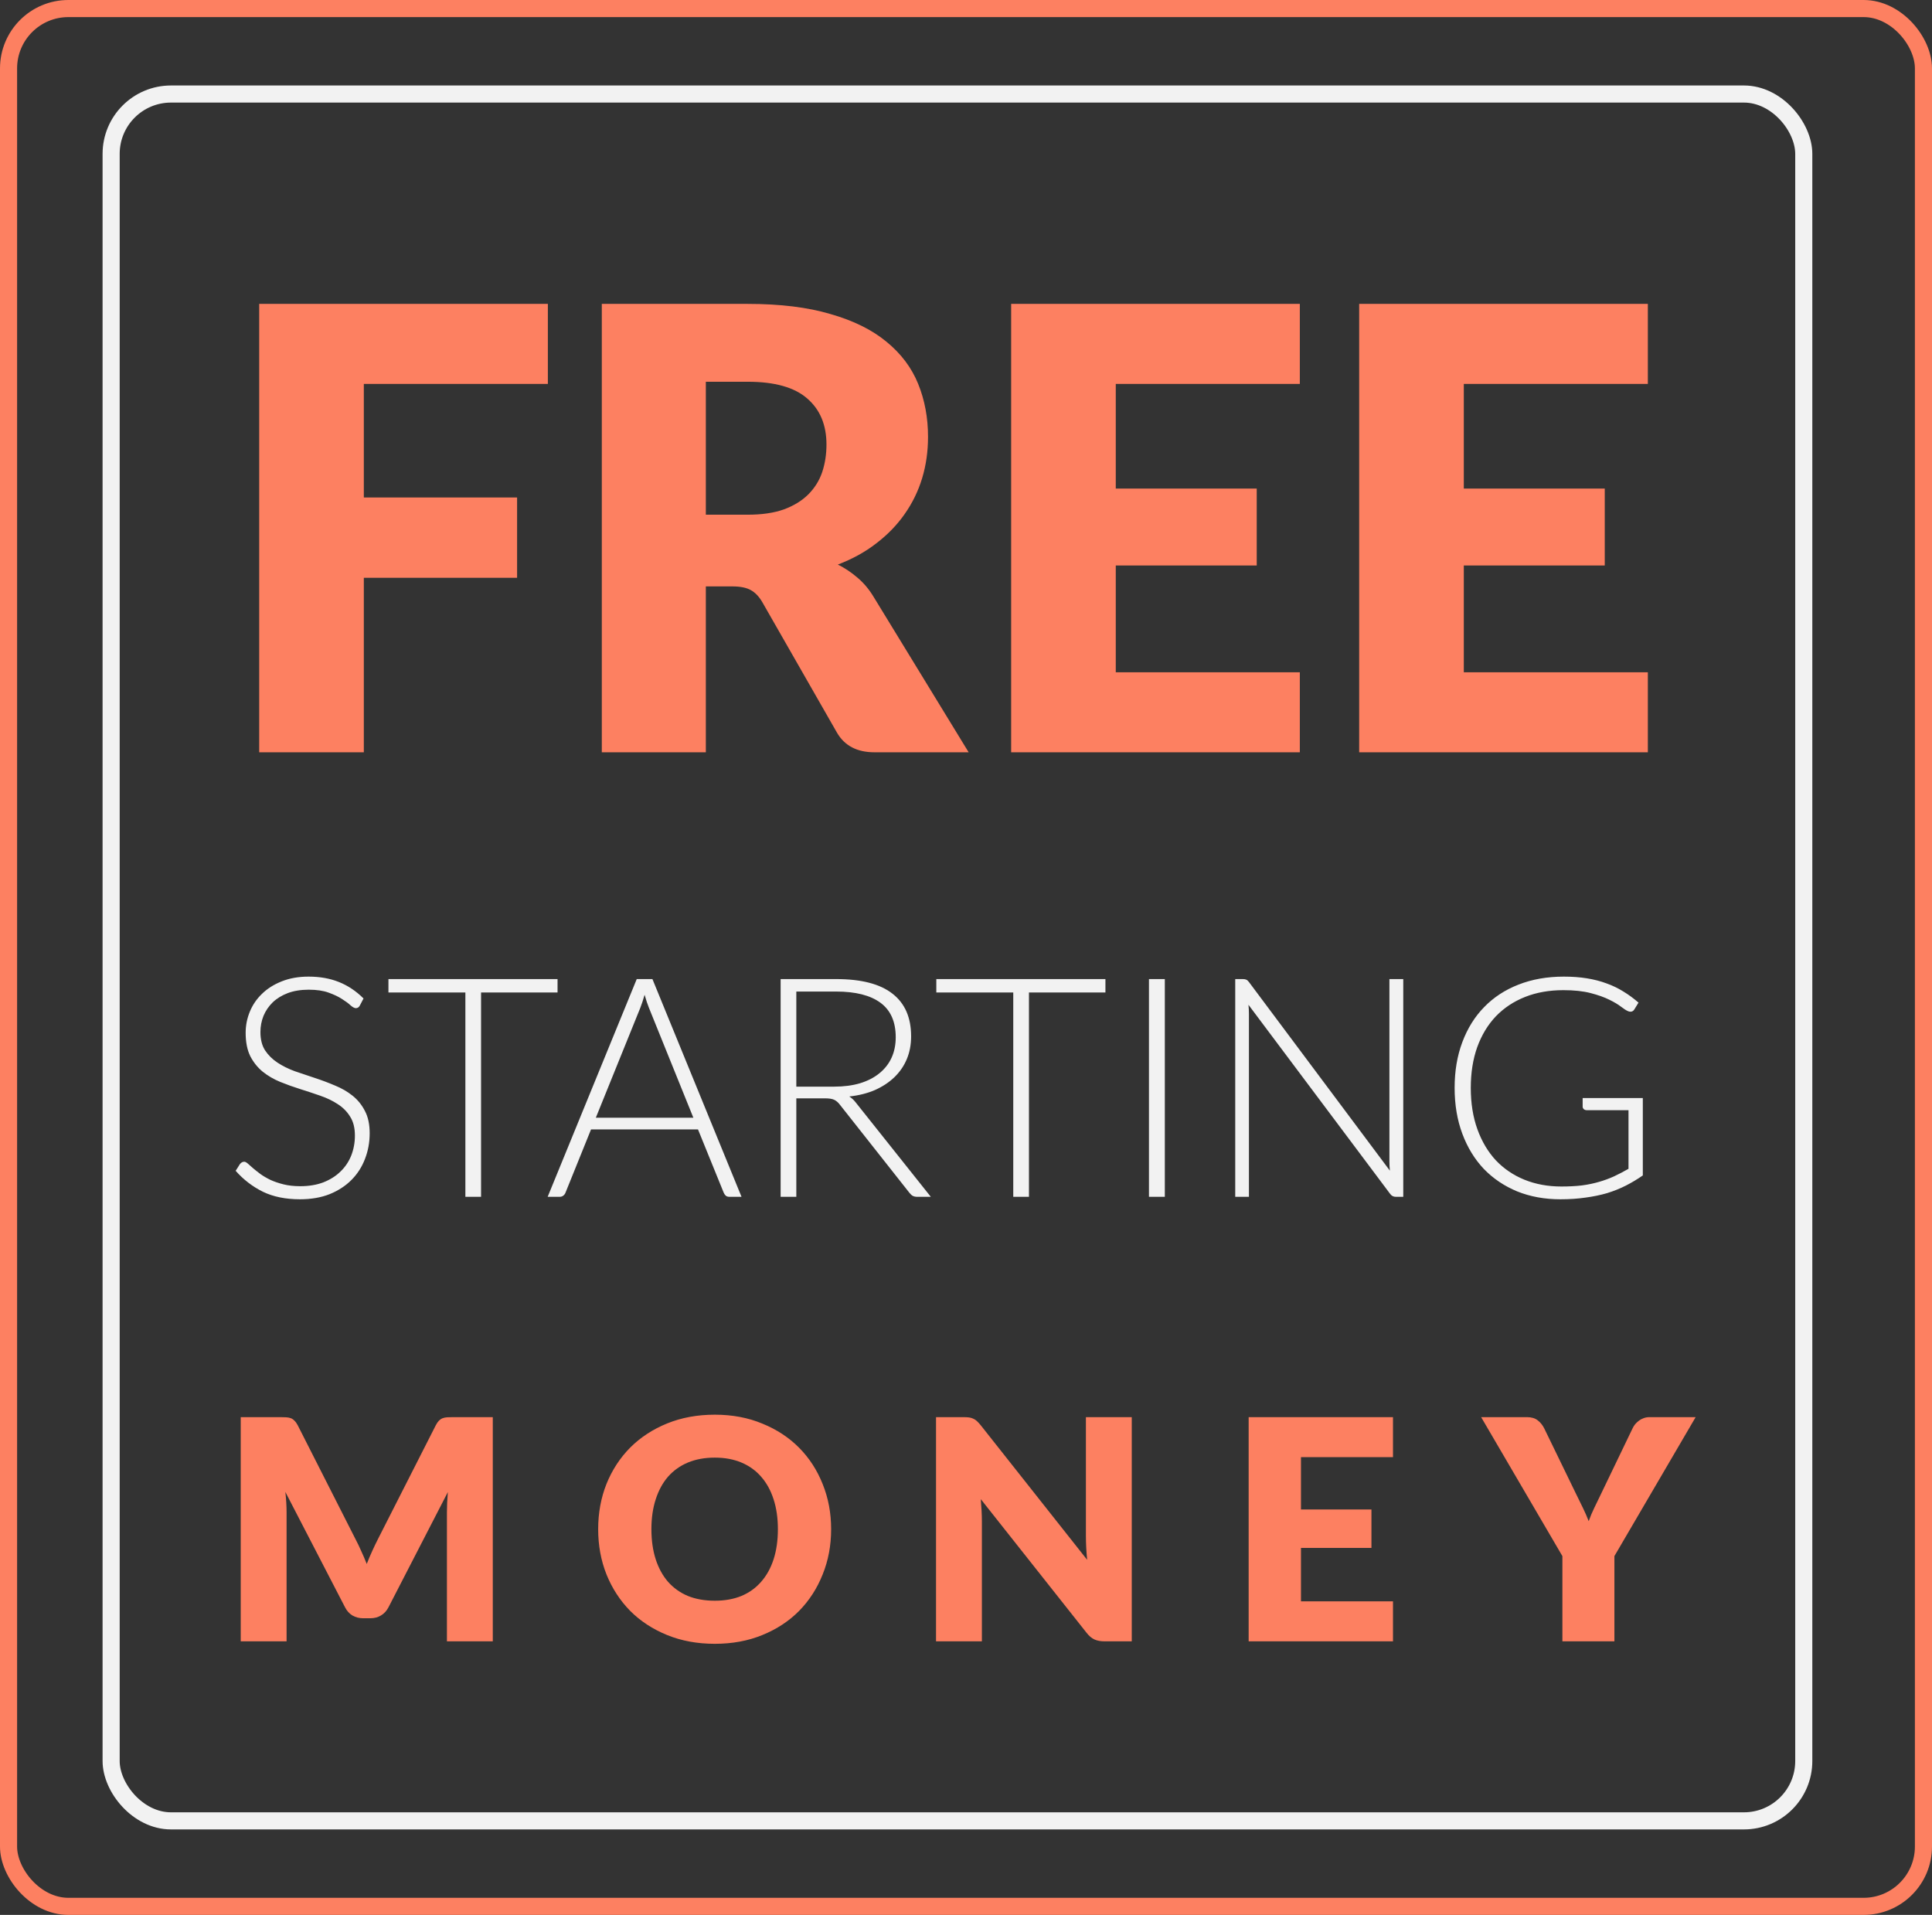 <svg width="113" height="112" viewBox="0 0 113 112" fill="none" xmlns="http://www.w3.org/2000/svg">
<rect x="0" y="0" width="113" height="112" fill="#333333" stroke="none"/>
<rect x="0.5" y="0.5" width="112" height="111" rx="3.5" stroke="#FD8061"/>
<rect x="6.5" y="5.5" width="99" height="101" rx="3.5" stroke="#F2F2F2"/>
<path d="M32.044 17.774V22.454H21.28V29.096H30.244V33.794H21.28V44H15.16V17.774H32.044ZM41.283 34.298V44H35.199V17.774H43.731C45.627 17.774 47.241 17.972 48.573 18.368C49.917 18.752 51.009 19.292 51.849 19.988C52.701 20.684 53.319 21.506 53.703 22.454C54.087 23.402 54.279 24.434 54.279 25.55C54.279 26.402 54.165 27.206 53.937 27.962C53.709 28.718 53.367 29.42 52.911 30.068C52.467 30.704 51.915 31.274 51.255 31.778C50.607 32.282 49.857 32.696 49.005 33.02C49.413 33.224 49.791 33.476 50.139 33.776C50.499 34.076 50.811 34.442 51.075 34.874L56.655 44H51.147C50.127 44 49.395 43.616 48.951 42.848L44.595 35.234C44.403 34.898 44.175 34.658 43.911 34.514C43.659 34.37 43.299 34.298 42.831 34.298H41.283ZM41.283 30.104H43.731C44.559 30.104 45.261 30.002 45.837 29.798C46.425 29.582 46.905 29.288 47.277 28.916C47.649 28.544 47.919 28.112 48.087 27.62C48.255 27.116 48.339 26.576 48.339 26C48.339 24.848 47.961 23.948 47.205 23.3C46.461 22.652 45.303 22.328 43.731 22.328H41.283V30.104ZM76.025 17.774V22.454H65.26V28.574H73.504V33.074H65.26V39.32H76.025V44H59.141V17.774H76.025ZM96.38 17.774V22.454H85.616V28.574H93.86V33.074H85.616V39.32H96.38V44H79.496V17.774H96.38ZM20.785 90.006C20.905 90.234 21.019 90.471 21.127 90.717C21.241 90.963 21.349 91.215 21.451 91.473C21.553 91.209 21.661 90.954 21.775 90.708C21.889 90.456 22.006 90.213 22.126 89.979L25.492 83.355C25.552 83.241 25.612 83.154 25.672 83.094C25.738 83.028 25.81 82.98 25.888 82.95C25.966 82.92 26.053 82.902 26.149 82.896C26.251 82.89 26.368 82.887 26.5 82.887H28.822V96H26.14V88.458C26.14 88.092 26.158 87.696 26.194 87.27L22.72 94.011C22.612 94.221 22.465 94.38 22.279 94.488C22.099 94.596 21.892 94.65 21.658 94.65H21.244C21.01 94.65 20.8 94.596 20.614 94.488C20.434 94.38 20.29 94.221 20.182 94.011L16.69 87.261C16.714 87.471 16.732 87.681 16.744 87.891C16.756 88.095 16.762 88.284 16.762 88.458V96H14.08V82.887H16.402C16.534 82.887 16.648 82.89 16.744 82.896C16.846 82.902 16.936 82.92 17.014 82.95C17.092 82.98 17.161 83.028 17.221 83.094C17.287 83.154 17.35 83.241 17.41 83.355L20.785 90.006ZM48.612 89.439C48.612 90.387 48.447 91.269 48.117 92.085C47.793 92.901 47.334 93.612 46.74 94.218C46.146 94.818 45.429 95.289 44.589 95.631C43.755 95.973 42.828 96.144 41.808 96.144C40.788 96.144 39.858 95.973 39.018 95.631C38.178 95.289 37.458 94.818 36.858 94.218C36.264 93.612 35.802 92.901 35.472 92.085C35.148 91.269 34.986 90.387 34.986 89.439C34.986 88.491 35.148 87.609 35.472 86.793C35.802 85.977 36.264 85.269 36.858 84.669C37.458 84.069 38.178 83.598 39.018 83.256C39.858 82.914 40.788 82.743 41.808 82.743C42.828 82.743 43.755 82.917 44.589 83.265C45.429 83.607 46.146 84.078 46.74 84.678C47.334 85.278 47.793 85.986 48.117 86.802C48.447 87.618 48.612 88.497 48.612 89.439ZM45.498 89.439C45.498 88.791 45.414 88.209 45.246 87.693C45.078 87.171 44.835 86.73 44.517 86.37C44.205 86.01 43.821 85.734 43.365 85.542C42.909 85.35 42.39 85.254 41.808 85.254C41.22 85.254 40.695 85.35 40.233 85.542C39.777 85.734 39.39 86.01 39.072 86.37C38.76 86.73 38.52 87.171 38.352 87.693C38.184 88.209 38.1 88.791 38.1 89.439C38.1 90.093 38.184 90.681 38.352 91.203C38.52 91.719 38.76 92.157 39.072 92.517C39.39 92.877 39.777 93.153 40.233 93.345C40.695 93.531 41.22 93.624 41.808 93.624C42.39 93.624 42.909 93.531 43.365 93.345C43.821 93.153 44.205 92.877 44.517 92.517C44.835 92.157 45.078 91.719 45.246 91.203C45.414 90.681 45.498 90.093 45.498 89.439ZM56.349 82.887C56.481 82.887 56.592 82.893 56.682 82.905C56.772 82.917 56.853 82.941 56.925 82.977C56.997 83.007 57.066 83.052 57.132 83.112C57.198 83.172 57.273 83.253 57.357 83.355L63.585 91.23C63.561 90.978 63.543 90.735 63.531 90.501C63.519 90.261 63.513 90.036 63.513 89.826V82.887H66.195V96H64.611C64.377 96 64.179 95.964 64.017 95.892C63.855 95.82 63.699 95.688 63.549 95.496L57.366 87.684C57.384 87.912 57.399 88.137 57.411 88.359C57.423 88.575 57.429 88.779 57.429 88.971V96H54.747V82.887H56.349ZM81.474 82.887V85.227H76.092V88.287H80.214V90.537H76.092V93.66H81.474V96H73.032V82.887H81.474ZM94.424 91.014V96H91.382V91.014L86.63 82.887H89.312C89.576 82.887 89.786 82.95 89.942 83.076C90.098 83.196 90.224 83.352 90.32 83.544L92.174 87.36C92.324 87.666 92.462 87.948 92.588 88.206C92.714 88.464 92.825 88.719 92.921 88.971C93.011 88.713 93.119 88.455 93.245 88.197C93.371 87.939 93.506 87.66 93.65 87.36L95.486 83.544C95.522 83.466 95.57 83.388 95.63 83.31C95.696 83.232 95.768 83.163 95.846 83.103C95.93 83.037 96.023 82.986 96.125 82.95C96.233 82.908 96.35 82.887 96.476 82.887H99.176L94.424 91.014Z" fill="#FD8061"/>
<path d="M21.046 58.813C20.992 58.915 20.914 58.966 20.812 58.966C20.734 58.966 20.632 58.912 20.506 58.804C20.386 58.69 20.221 58.567 20.011 58.435C19.801 58.297 19.537 58.171 19.219 58.057C18.907 57.943 18.52 57.886 18.058 57.886C17.596 57.886 17.188 57.952 16.834 58.084C16.486 58.216 16.192 58.396 15.952 58.624C15.718 58.852 15.538 59.116 15.412 59.416C15.292 59.716 15.232 60.031 15.232 60.361C15.232 60.793 15.322 61.15 15.502 61.432C15.688 61.714 15.931 61.954 16.231 62.152C16.531 62.35 16.87 62.518 17.248 62.656C17.632 62.788 18.025 62.92 18.427 63.052C18.829 63.184 19.219 63.331 19.597 63.493C19.981 63.649 20.323 63.847 20.623 64.087C20.923 64.327 21.163 64.624 21.343 64.978C21.529 65.326 21.622 65.761 21.622 66.283C21.622 66.817 21.529 67.321 21.343 67.795C21.163 68.263 20.899 68.671 20.551 69.019C20.203 69.367 19.777 69.643 19.273 69.847C18.769 70.045 18.193 70.144 17.545 70.144C16.705 70.144 15.982 69.997 15.376 69.703C14.77 69.403 14.239 68.995 13.783 68.479L14.035 68.083C14.107 67.993 14.191 67.948 14.287 67.948C14.341 67.948 14.41 67.984 14.494 68.056C14.578 68.128 14.68 68.218 14.8 68.326C14.92 68.428 15.064 68.542 15.232 68.668C15.4 68.788 15.595 68.902 15.817 69.01C16.039 69.112 16.294 69.199 16.582 69.271C16.87 69.343 17.197 69.379 17.563 69.379C18.067 69.379 18.517 69.304 18.913 69.154C19.309 68.998 19.642 68.788 19.912 68.524C20.188 68.26 20.398 67.948 20.542 67.588C20.686 67.222 20.758 66.832 20.758 66.418C20.758 65.968 20.665 65.599 20.479 65.311C20.299 65.017 20.059 64.774 19.759 64.582C19.459 64.384 19.117 64.219 18.733 64.087C18.355 63.955 17.965 63.826 17.563 63.7C17.161 63.574 16.768 63.433 16.384 63.277C16.006 63.121 15.667 62.923 15.367 62.683C15.067 62.437 14.824 62.134 14.638 61.774C14.458 61.408 14.368 60.952 14.368 60.406C14.368 59.98 14.449 59.569 14.611 59.173C14.773 58.777 15.01 58.429 15.322 58.129C15.634 57.823 16.018 57.58 16.474 57.4C16.936 57.214 17.461 57.121 18.049 57.121C18.709 57.121 19.3 57.226 19.822 57.436C20.35 57.646 20.83 57.967 21.262 58.399L21.046 58.813ZM32.61 57.265V58.048H28.137V70H27.219V58.048H22.719V57.265H32.61ZM43.371 70H42.66C42.577 70 42.508 69.979 42.453 69.937C42.4 69.889 42.358 69.829 42.328 69.757L40.825 66.058H34.569L33.075 69.757C33.051 69.823 33.01 69.88 32.95 69.928C32.889 69.976 32.818 70 32.733 70H32.032L37.242 57.265H38.16L43.371 70ZM34.849 65.374H40.554L37.953 58.939C37.911 58.837 37.87 58.723 37.828 58.597C37.785 58.465 37.743 58.327 37.702 58.183C37.66 58.327 37.617 58.465 37.575 58.597C37.533 58.723 37.492 58.84 37.45 58.948L34.849 65.374ZM46.576 64.24V70H45.658V57.265H48.907C50.377 57.265 51.475 57.55 52.201 58.12C52.927 58.684 53.29 59.515 53.29 60.613C53.29 61.099 53.206 61.543 53.038 61.945C52.87 62.347 52.627 62.701 52.309 63.007C51.997 63.307 51.619 63.556 51.175 63.754C50.731 63.946 50.23 64.072 49.672 64.132C49.816 64.222 49.945 64.342 50.059 64.492L54.442 70H53.641C53.545 70 53.461 69.982 53.389 69.946C53.323 69.91 53.257 69.85 53.191 69.766L49.114 64.6C49.012 64.468 48.901 64.375 48.781 64.321C48.667 64.267 48.487 64.24 48.241 64.24H46.576ZM46.576 63.556H48.79C49.354 63.556 49.858 63.49 50.302 63.358C50.752 63.22 51.13 63.025 51.436 62.773C51.748 62.521 51.985 62.218 52.147 61.864C52.309 61.51 52.39 61.111 52.39 60.667C52.39 59.761 52.093 59.089 51.499 58.651C50.905 58.213 50.041 57.994 48.907 57.994H46.576V63.556ZM64.655 57.265V58.048H60.182V70H59.264V58.048H54.764V57.265H64.655ZM68.129 70H67.201V57.265H68.129V70ZM72.697 57.265C72.781 57.265 72.847 57.277 72.895 57.301C72.943 57.319 72.994 57.364 73.048 57.436L81.292 68.47C81.274 68.29 81.265 68.116 81.265 67.948V57.265H82.075V70H81.634C81.496 70 81.385 69.94 81.301 69.82L73.021 58.768C73.039 58.948 73.048 59.119 73.048 59.281V70H72.247V57.265H72.697ZM91.325 69.397C91.763 69.397 92.162 69.376 92.522 69.334C92.882 69.286 93.215 69.217 93.521 69.127C93.833 69.037 94.127 68.929 94.403 68.803C94.685 68.671 94.967 68.524 95.249 68.362V64.933H92.801C92.735 64.933 92.678 64.912 92.63 64.87C92.588 64.828 92.567 64.78 92.567 64.726V64.222H96.086V68.749C95.768 68.971 95.438 69.169 95.096 69.343C94.754 69.517 94.388 69.664 93.998 69.784C93.608 69.898 93.188 69.985 92.738 70.045C92.288 70.111 91.796 70.144 91.262 70.144C90.344 70.144 89.504 69.991 88.742 69.685C87.986 69.373 87.335 68.935 86.789 68.371C86.249 67.801 85.829 67.114 85.529 66.31C85.229 65.506 85.079 64.612 85.079 63.628C85.079 62.644 85.229 61.753 85.529 60.955C85.829 60.151 86.255 59.467 86.807 58.903C87.359 58.333 88.028 57.895 88.814 57.589C89.606 57.277 90.491 57.121 91.469 57.121C91.955 57.121 92.402 57.154 92.81 57.22C93.224 57.286 93.608 57.385 93.962 57.517C94.316 57.643 94.646 57.802 94.952 57.994C95.258 58.18 95.552 58.396 95.834 58.642L95.591 59.038C95.537 59.128 95.462 59.173 95.366 59.173C95.312 59.173 95.261 59.161 95.213 59.137C95.123 59.101 94.991 59.017 94.817 58.885C94.649 58.753 94.418 58.615 94.124 58.471C93.836 58.327 93.473 58.198 93.035 58.084C92.597 57.97 92.066 57.913 91.442 57.913C90.614 57.913 89.867 58.045 89.201 58.309C88.535 58.573 87.965 58.951 87.491 59.443C87.023 59.935 86.66 60.535 86.402 61.243C86.15 61.951 86.024 62.746 86.024 63.628C86.024 64.528 86.153 65.335 86.411 66.049C86.669 66.763 87.029 67.369 87.491 67.867C87.959 68.359 88.517 68.737 89.165 69.001C89.819 69.265 90.539 69.397 91.325 69.397Z" fill="#F2F2F2"/>
</svg>
